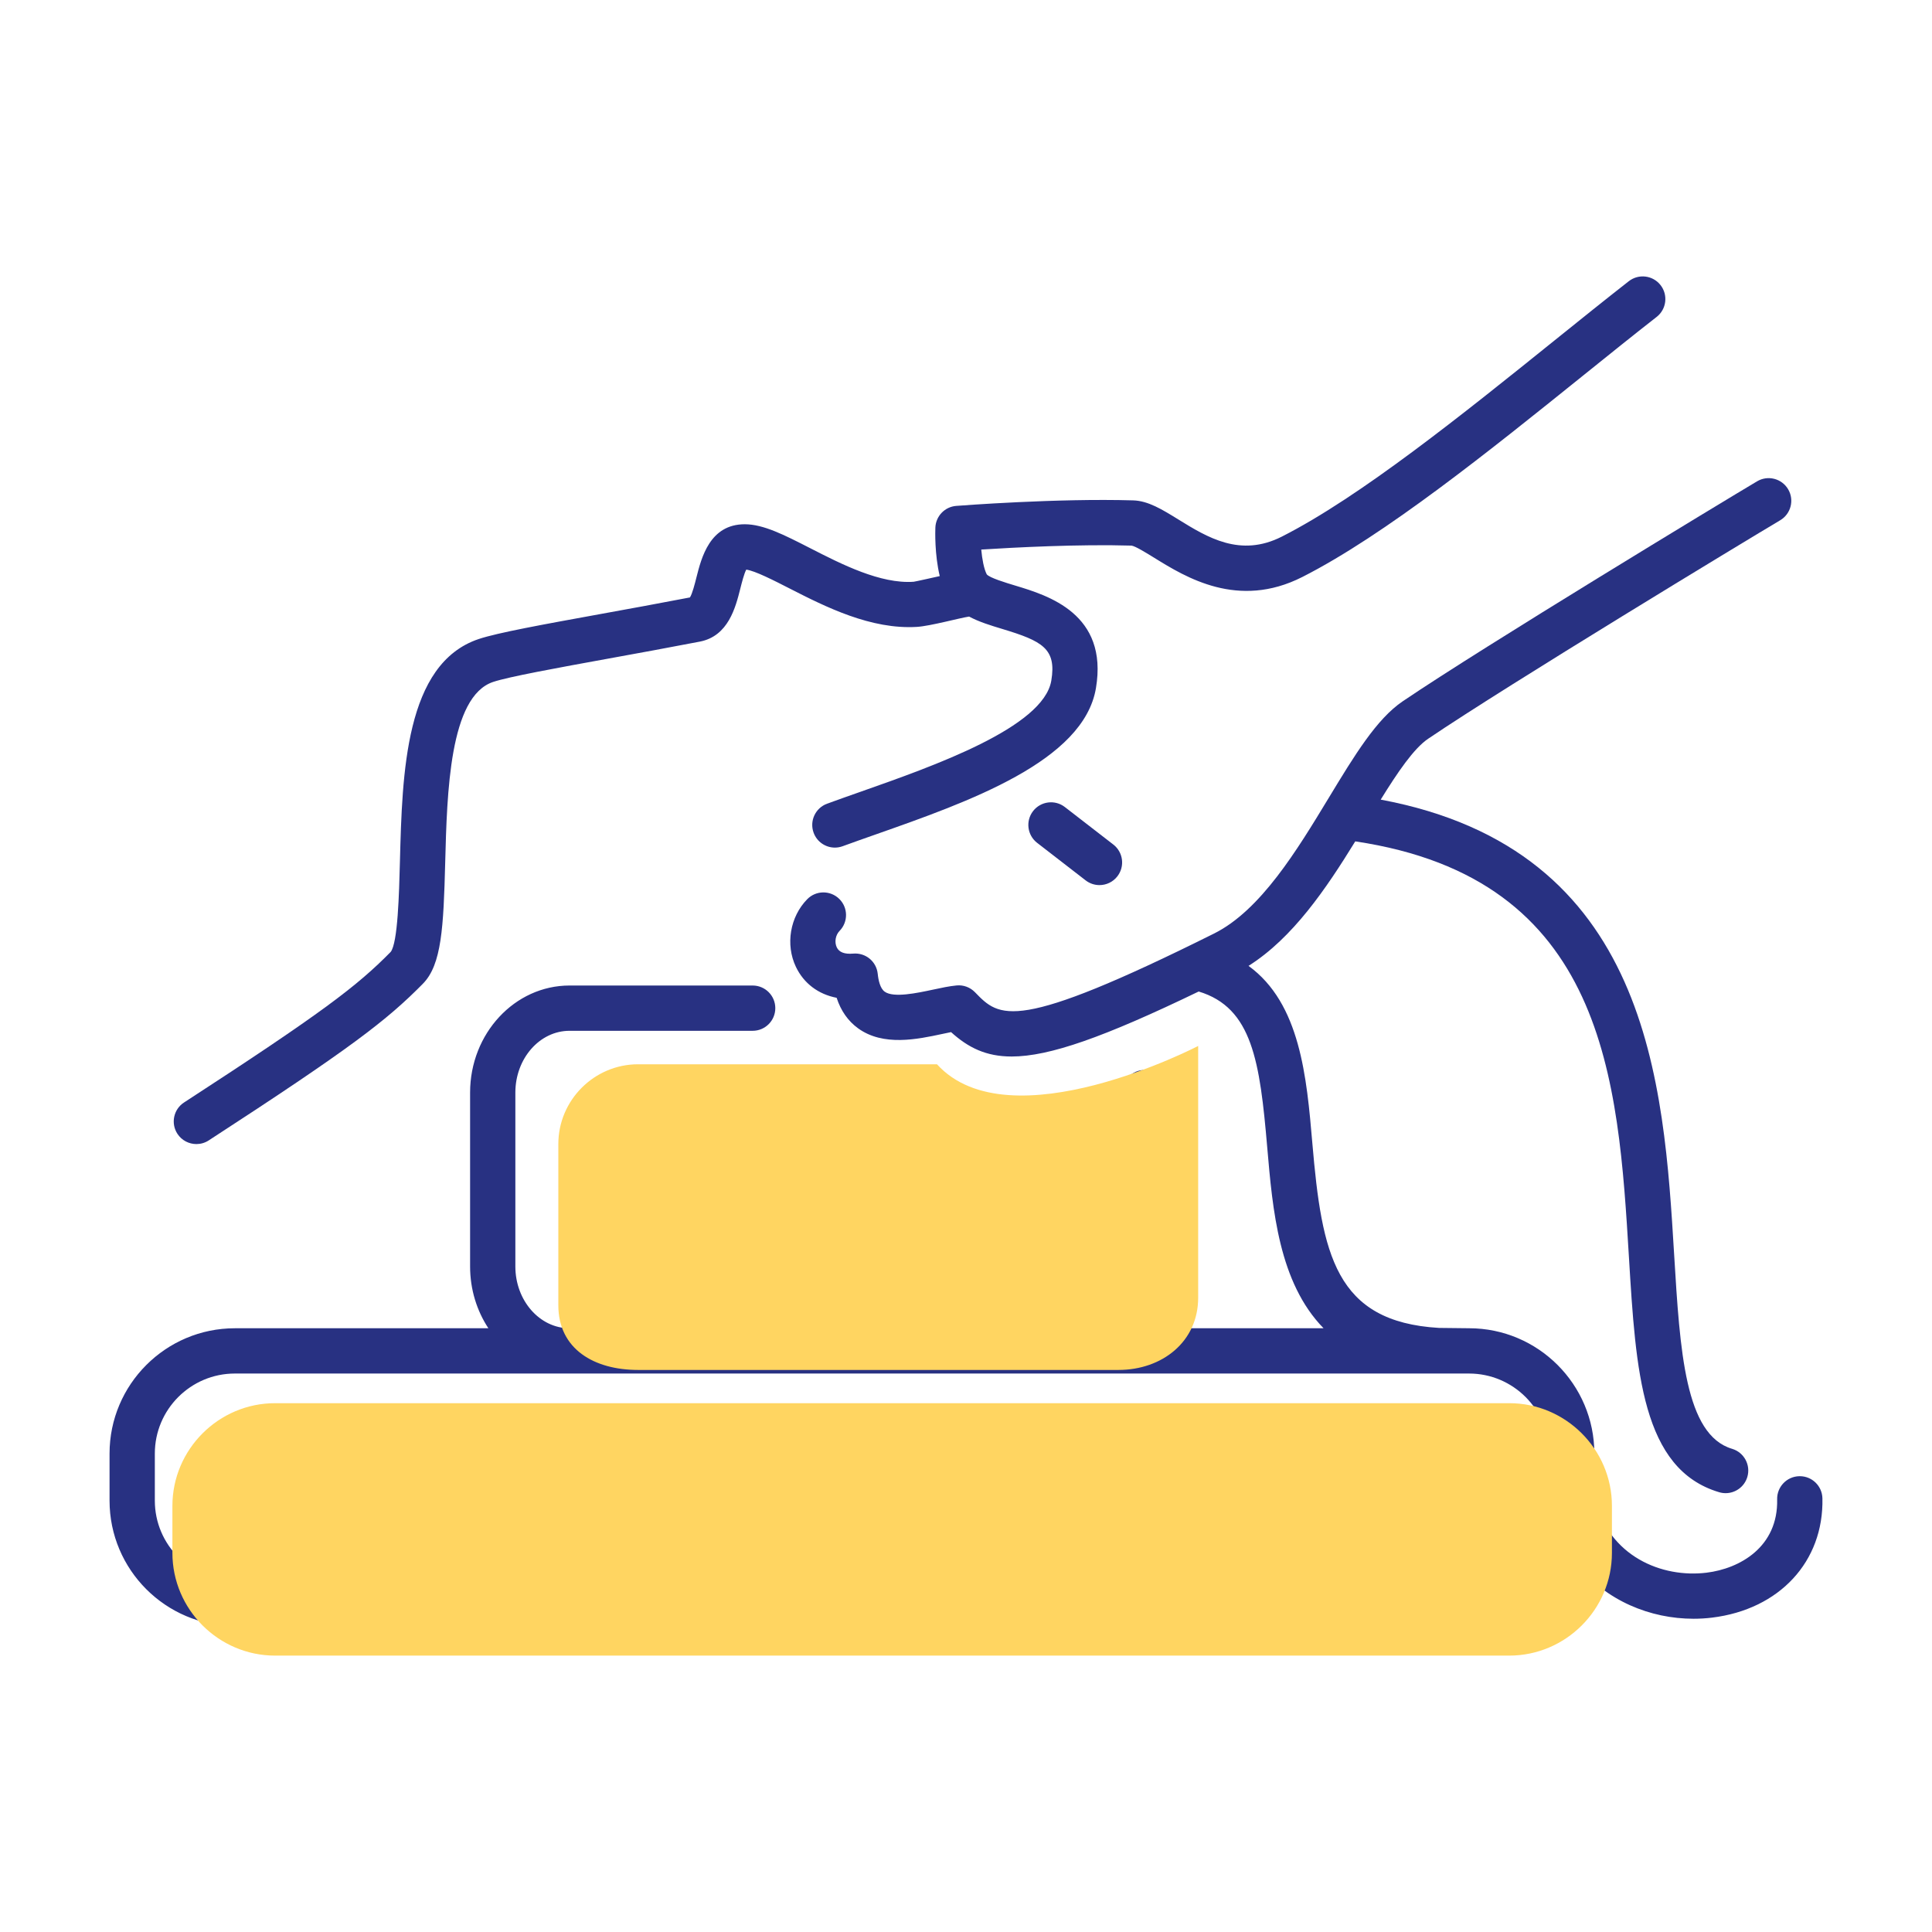 <?xml version="1.0" encoding="UTF-8"?>
<svg xmlns="http://www.w3.org/2000/svg" version="1.1" viewBox="0 0 256 256" width="256px">
	<g fill="#283182">
		<path d="M141.097,106.935c-1.311-1.013-3.193-0.772-4.209,0.537c-1.014,1.311-0.773,3.194,0.537,4.209      l6.426,4.972c0.547,0.423,1.192,0.627,1.834,0.627c0.896,0,1.783-0.4,2.375-1.164c1.014-1.311,0.773-3.194-0.537-4.209      L141.097,106.935z" />
		<path d="M82.611,200.632H60.045c-1.657,0-3,1.343-3,3c0,1.657,1.343,3,3,3h22.566c1.657,0,3-1.343,3-3      C85.611,201.975,84.269,200.632,82.611,200.632z" />
		<path d="M26.025,151.595c0.56,0,1.127-0.156,1.631-0.484c18.832-12.23,23.605-15.914,28.388-20.772      c2.479-2.517,2.725-7.481,2.947-16.041c0.242-9.289,0.572-22.011,6.349-23.938c2.09-0.697,8.533-1.868,15.355-3.108      c3.717-0.676,7.929-1.441,12.04-2.236c3.771-0.73,4.729-4.521,5.362-7.031c0.194-0.767,0.502-1.988,0.788-2.507      c1.156,0.151,3.694,1.451,5.759,2.508c4.8,2.456,10.778,5.45,16.85,5.08c1.77-0.108,5.692-1.189,6.916-1.367      c1.332,0.711,2.876,1.182,4.397,1.641c5.282,1.595,7.211,2.599,6.495,6.852c-1.045,6.196-15.603,11.317-25.235,14.707      c-1.579,0.556-3.086,1.086-4.474,1.595c-1.556,0.57-2.354,2.294-1.783,3.85c0.445,1.215,1.594,1.968,2.816,1.968      c0.344,0,0.692-0.06,1.033-0.185c1.364-0.501,2.846-1.021,4.398-1.567c12.265-4.315,27.528-9.685,29.16-19.371      c1.662-9.867-6.365-12.29-10.678-13.592c-1.281-0.387-3.426-1.033-3.791-1.497c-0.378-0.738-0.609-2.011-0.727-3.281      c4.379-0.278,12.983-0.73,19.917-0.522c0.515,0.074,1.971,0.975,3.034,1.631c4.143,2.56,11.076,6.845,19.589,2.528      c10.925-5.54,24.855-16.751,37.146-26.642c3.473-2.795,6.752-5.435,9.809-7.822c1.306-1.021,1.537-2.905,0.518-4.211      c-1.021-1.307-2.906-1.538-4.211-0.518c-3.091,2.415-6.388,5.067-9.877,7.876c-12.061,9.707-25.731,20.71-36.098,25.966      c-5.506,2.793-9.87,0.099-13.722-2.281c-2.138-1.32-3.983-2.461-5.968-2.521c-10.051-0.299-22.911,0.689-23.453,0.731      c-1.515,0.119-2.701,1.351-2.763,2.869c-0.018,0.44-0.112,3.553,0.581,6.432c-0.498,0.109-3.215,0.723-3.457,0.75      c-4.392,0.309-9.552-2.32-13.689-4.438c-3.473-1.777-6.216-3.181-8.695-3.181c-4.621,0-5.736,4.415-6.402,7.053      c-0.209,0.83-0.55,2.179-0.861,2.644c-4.022,0.776-8.149,1.526-11.797,2.189c-7.647,1.39-13.687,2.487-16.181,3.32      c-9.767,3.258-10.145,17.794-10.448,29.473c-0.111,4.295-0.28,10.784-1.225,11.988c-4.438,4.508-9.018,8.023-27.38,19.95      c-1.39,0.902-1.784,2.76-0.882,4.149C24.08,151.114,25.042,151.595,26.025,151.595z" />
		<path d="M198.973,189.36c-1.657,0-3,1.343-3,3v3.543c0,0.533-0.09,1.058-0.266,1.557      c-0.67,1.897-2.464,3.173-4.464,3.173H98.342c-1.657,0-3,1.343-3,3c0,1.657,1.343,3,3,3h92.901      c4.539,0,8.606-2.884,10.122-7.177c0.403-1.143,0.607-2.338,0.607-3.553v-3.543C201.973,190.703,200.63,189.36,198.973,189.36z" />
		<path d="M238.482,195.603c-0.022,0-0.046,0-0.069,0.001c-1.656,0.038-2.969,1.411-2.931,3.067      c0.145,6.315-4.949,9.182-9.355,9.718c-5.873,0.722-12.975-2.105-14.868-9.938v-5.847c0-9.156-7.449-16.605-16.605-16.605      c0,0-3.892-0.038-3.986-0.044c-13.758-0.812-15.515-9.779-16.773-24.451c-0.755-8.804-1.604-18.547-8.458-23.52      c5.868-3.707,10.273-10.211,14.142-16.498c33.209,4.945,34.842,31.578,36.265,55.122c0.911,15.064,1.698,28.073,11.957,31.119      c0.284,0.085,0.572,0.125,0.854,0.125c1.294,0,2.488-0.844,2.875-2.147c0.472-1.588-0.434-3.258-2.022-3.73      c-6.23-1.85-6.899-12.916-7.675-25.729c-1.376-22.757-3.249-53.645-38.882-60.292c2.251-3.639,4.376-6.773,6.288-8.068      c10.626-7.195,42.339-26.394,46.647-28.95c1.425-0.846,1.895-2.686,1.049-4.111c-0.846-1.424-2.684-1.895-4.111-1.049      c-4.329,2.568-36.22,21.877-46.948,29.142c-3.483,2.358-6.405,7.182-9.788,12.766c-4.241,7.002-9.049,14.939-15.222,18.016      c-26.443,13.182-28.411,11.148-31.675,7.777c-0.634-0.655-1.531-0.992-2.439-0.9c-0.966,0.092-2.021,0.317-3.139,0.558      c-2.078,0.444-5.219,1.119-6.392,0.263c-0.603-0.438-0.831-1.525-0.917-2.36c-0.168-1.637-1.604-2.825-3.26-2.681      c-1.127,0.099-1.855-0.175-2.167-0.828c-0.329-0.692-0.17-1.629,0.369-2.179c1.16-1.183,1.142-3.082-0.041-4.242      c-1.183-1.161-3.083-1.142-4.242,0.041c-2.285,2.329-2.903,6.012-1.506,8.954c1.049,2.206,2.981,3.645,5.402,4.11      c0.562,1.723,1.51,3.076,2.833,4.038c3.343,2.43,7.871,1.458,11.177,0.75c0.399-0.085,0.789-0.169,1.152-0.241      c2.278,2.062,4.641,3.233,8.029,3.233c5.008,0,12.27-2.572,24.783-8.613c7.112,2.141,8.11,9.308,9.081,20.639      c0.712,8.304,1.543,17.921,7.466,23.982h-23.133c1.528-2.316,2.437-5.135,2.437-8.186v-23.043c0-1.657-1.343-3-3-3      c-1.657,0-3,1.343-3,3v23.043c0,4.514-3.22,8.186-7.178,8.186h-66.04c-3.958,0-7.178-3.672-7.178-8.186v-23.043      c0-4.514,3.22-8.186,7.178-8.186h24.266c1.657,0,3-1.343,3-3c0-1.657-1.343-3-3-3H75.468c-7.267,0-13.178,6.363-13.178,14.186      v23.043c0,3.047,0.897,5.871,2.422,8.186H31.121c-9.156,0-16.605,7.449-16.605,16.605v6.236c0,9.156,7.449,16.605,16.605,16.605      h163.531c6.087,0,11.404-3.302,14.295-8.199c3.833,4.874,9.755,7.246,15.456,7.245c0.822,0,1.642-0.049,2.447-0.148      c8.941-1.088,14.82-7.441,14.629-15.811C241.443,196.901,240.107,195.603,238.482,195.603z M205.258,198.841      c0,5.848-4.758,10.605-10.605,10.605H31.121c-5.848,0-10.605-4.758-10.605-10.605v-6.236c0-5.848,4.758-10.605,10.605-10.605      h163.531c5.848,0,10.605,4.758,10.605,10.605V198.841z" />
	</g>
	<g fill="#ffd561">
		<path d="M199.982,219.377H36.451c-7.483,0-13.606-6.123-13.606-13.606v-6.236      c0-7.483,6.123-13.606,13.606-13.606h163.531c7.483,0,13.606,6.123,13.606,13.606v6.236      C213.588,213.254,207.465,219.377,199.982,219.377z" />
		<path d="M124.155,141.022H84.551c-5.813,0-10.569,4.756-10.569,10.569v21.365c0,5.813,4.756,8.569,10.569,8.569      h63.643c5.813,0,10.569-3.756,10.569-9.569v-33.36C158.762,138.595,133.767,151.593,124.155,141.022z" />
	</g>
</svg>